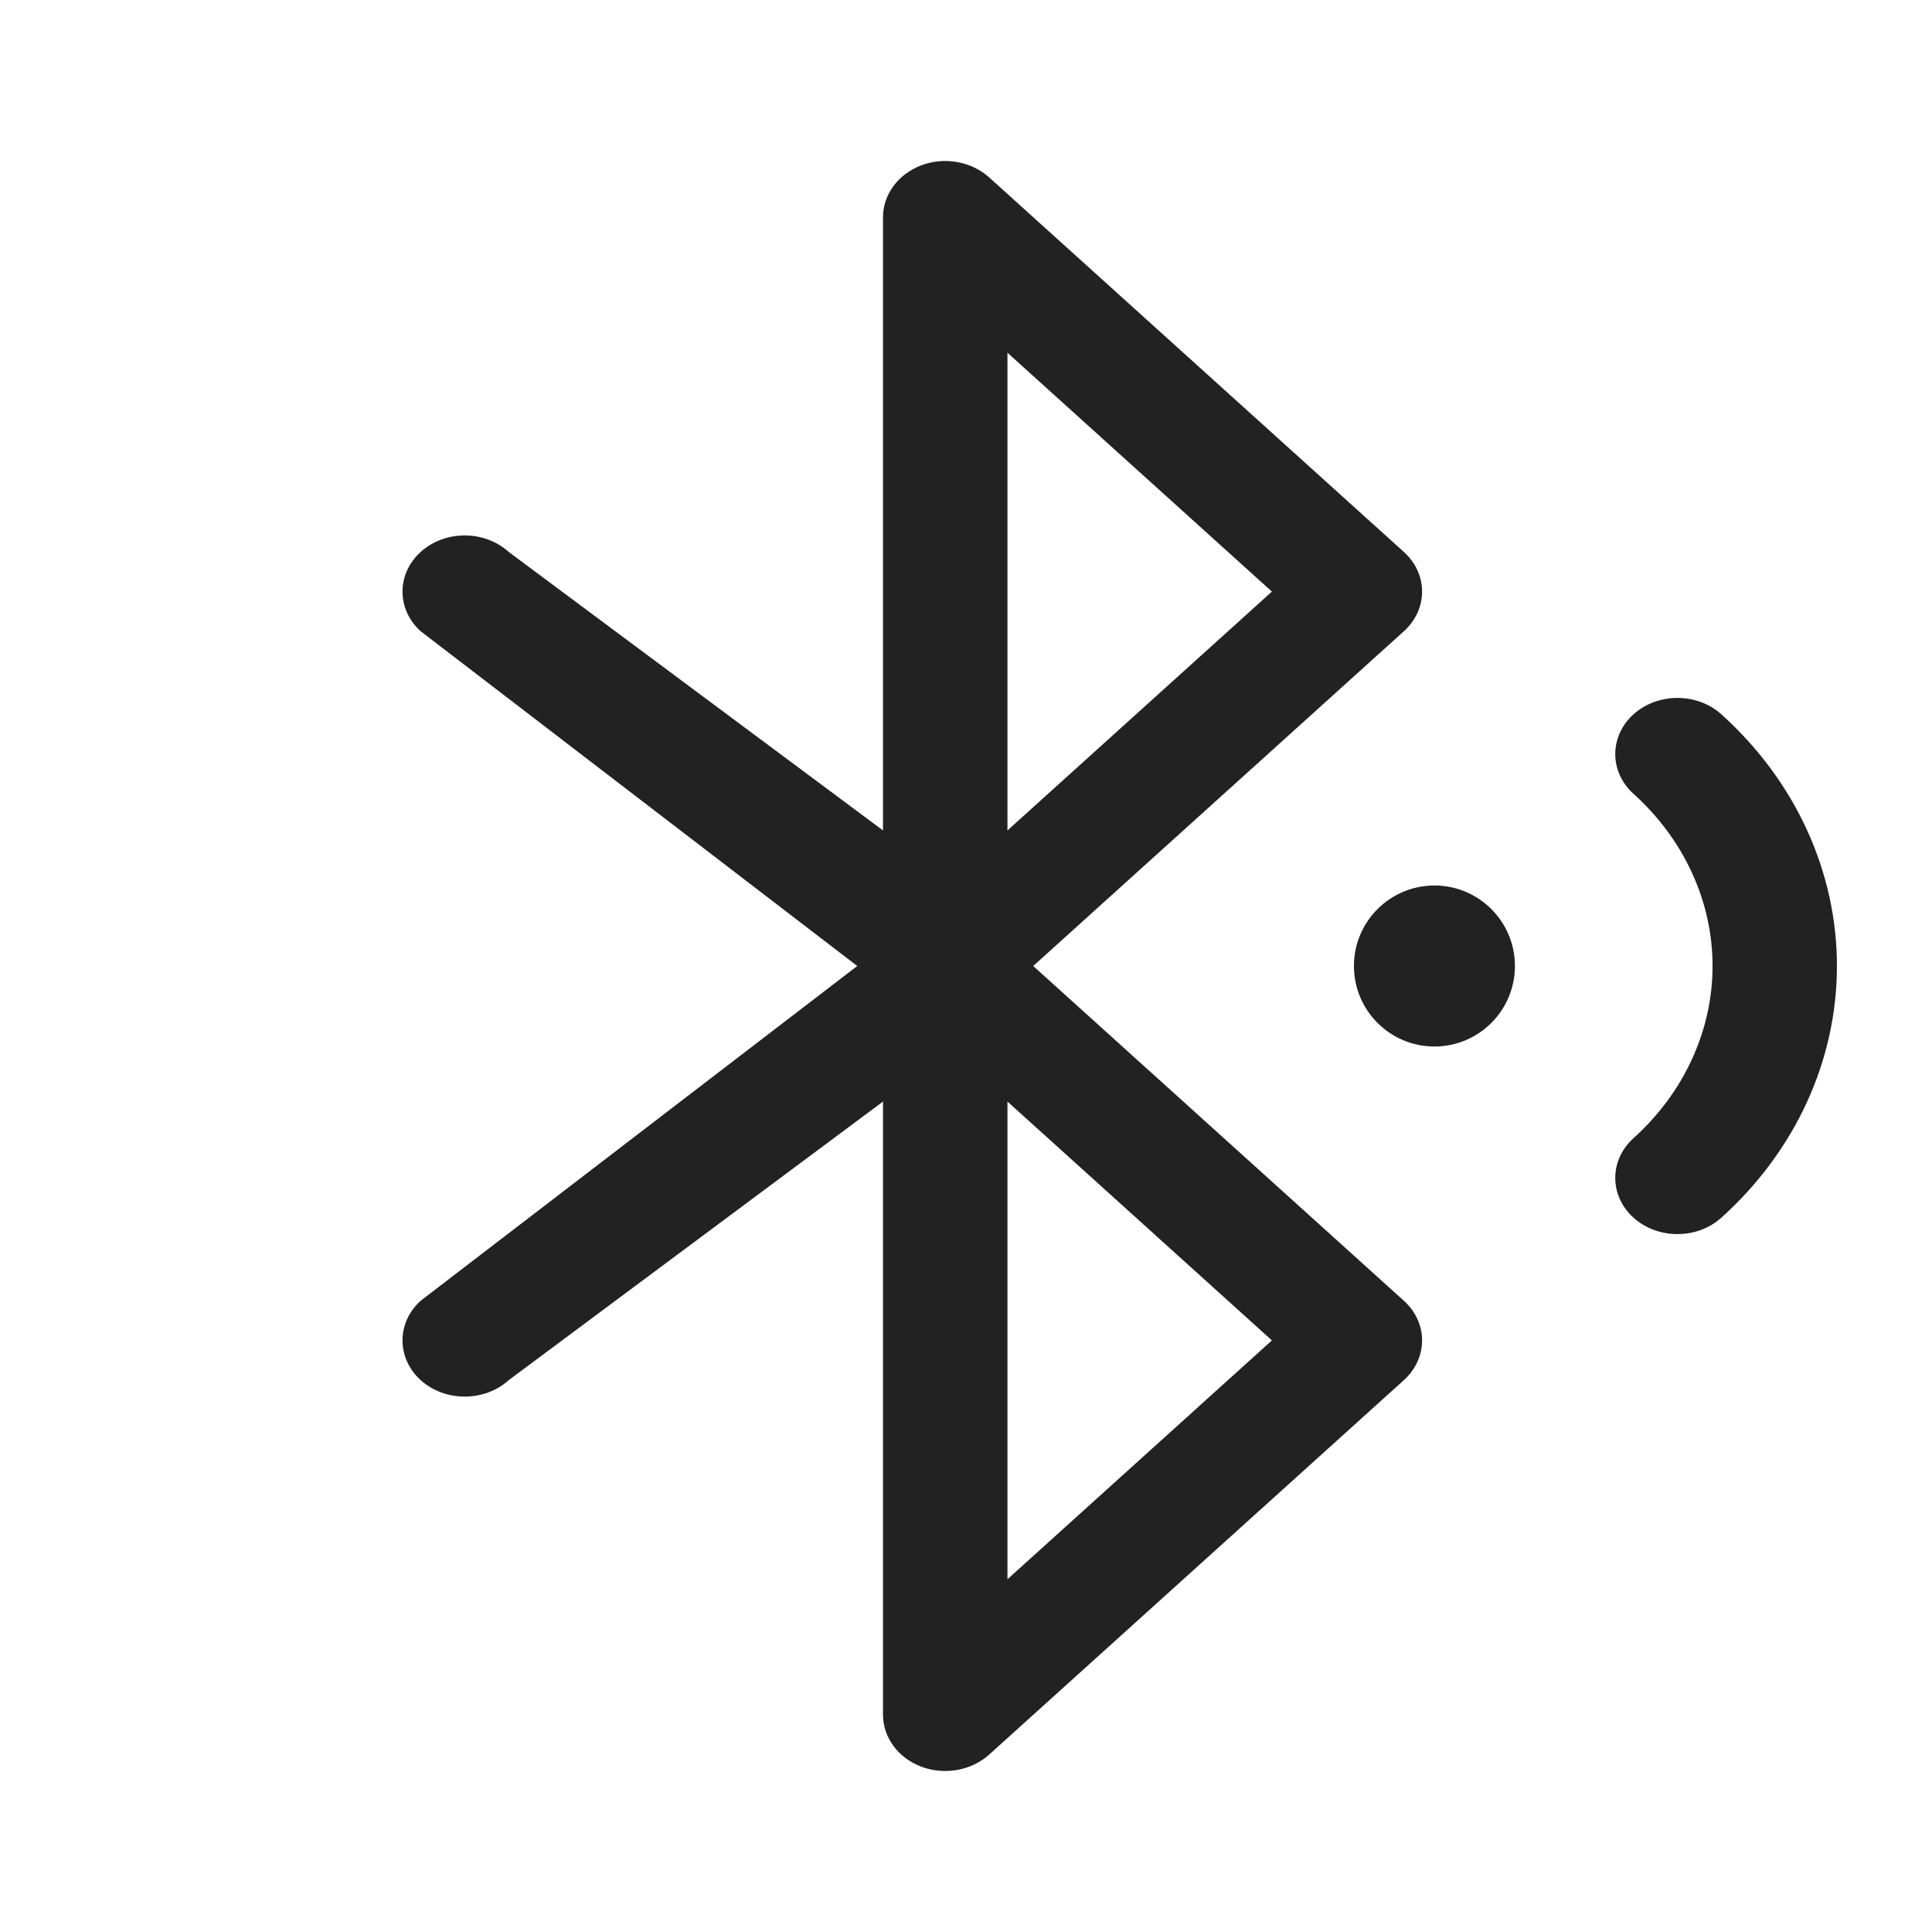 <svg width="24" height="24" viewBox="0 0 24 24" fill="none" xmlns="http://www.w3.org/2000/svg">
<path fill-rule="evenodd" clip-rule="evenodd" d="M12.288 2.204C12.067 2.005 11.735 1.945 11.446 2.053C11.158 2.161 10.969 2.416 10.969 2.698V10.316L6.319 6.856C6.017 6.583 5.528 6.583 5.226 6.856C4.925 7.128 4.925 7.57 5.226 7.842L10.649 12L5.226 16.158C4.925 16.43 4.925 16.872 5.226 17.145C5.528 17.417 6.017 17.417 6.319 17.145L10.969 13.684V21.302C10.969 21.584 11.158 21.839 11.446 21.947C11.735 22.055 12.067 21.995 12.288 21.796L17.439 17.145C17.741 16.872 17.741 16.43 17.439 16.158L12.835 12L17.439 7.842C17.741 7.57 17.741 7.128 17.439 6.856L12.288 2.204ZM15.8 16.651L12.515 13.684V19.618L15.8 16.651ZM12.515 4.382V10.316L15.8 7.349L12.515 4.382Z" fill="#222222"/>
<path d="M21.384 8.874C21.082 8.602 20.593 8.602 20.291 8.874C19.99 9.147 19.99 9.589 20.292 9.861C20.603 10.142 20.85 10.475 21.018 10.842C21.187 11.209 21.274 11.603 21.274 12C21.274 12.397 21.187 12.791 21.018 13.158C20.85 13.525 20.603 13.858 20.292 14.139C19.99 14.411 19.99 14.853 20.291 15.126C20.593 15.398 21.082 15.399 21.384 15.126C21.839 14.716 22.2 14.229 22.446 13.692C22.692 13.156 22.819 12.581 22.819 12C22.819 11.419 22.692 10.844 22.446 10.308C22.2 9.772 21.839 9.284 21.384 8.874Z" fill="#222222"/>
<path d="M17.819 11C17.267 11 16.819 11.448 16.819 12C16.819 12.552 17.267 13 17.819 13C18.371 13 18.819 12.552 18.819 12C18.819 11.448 18.371 11 17.819 11Z" fill="#222222"/>
</svg>
